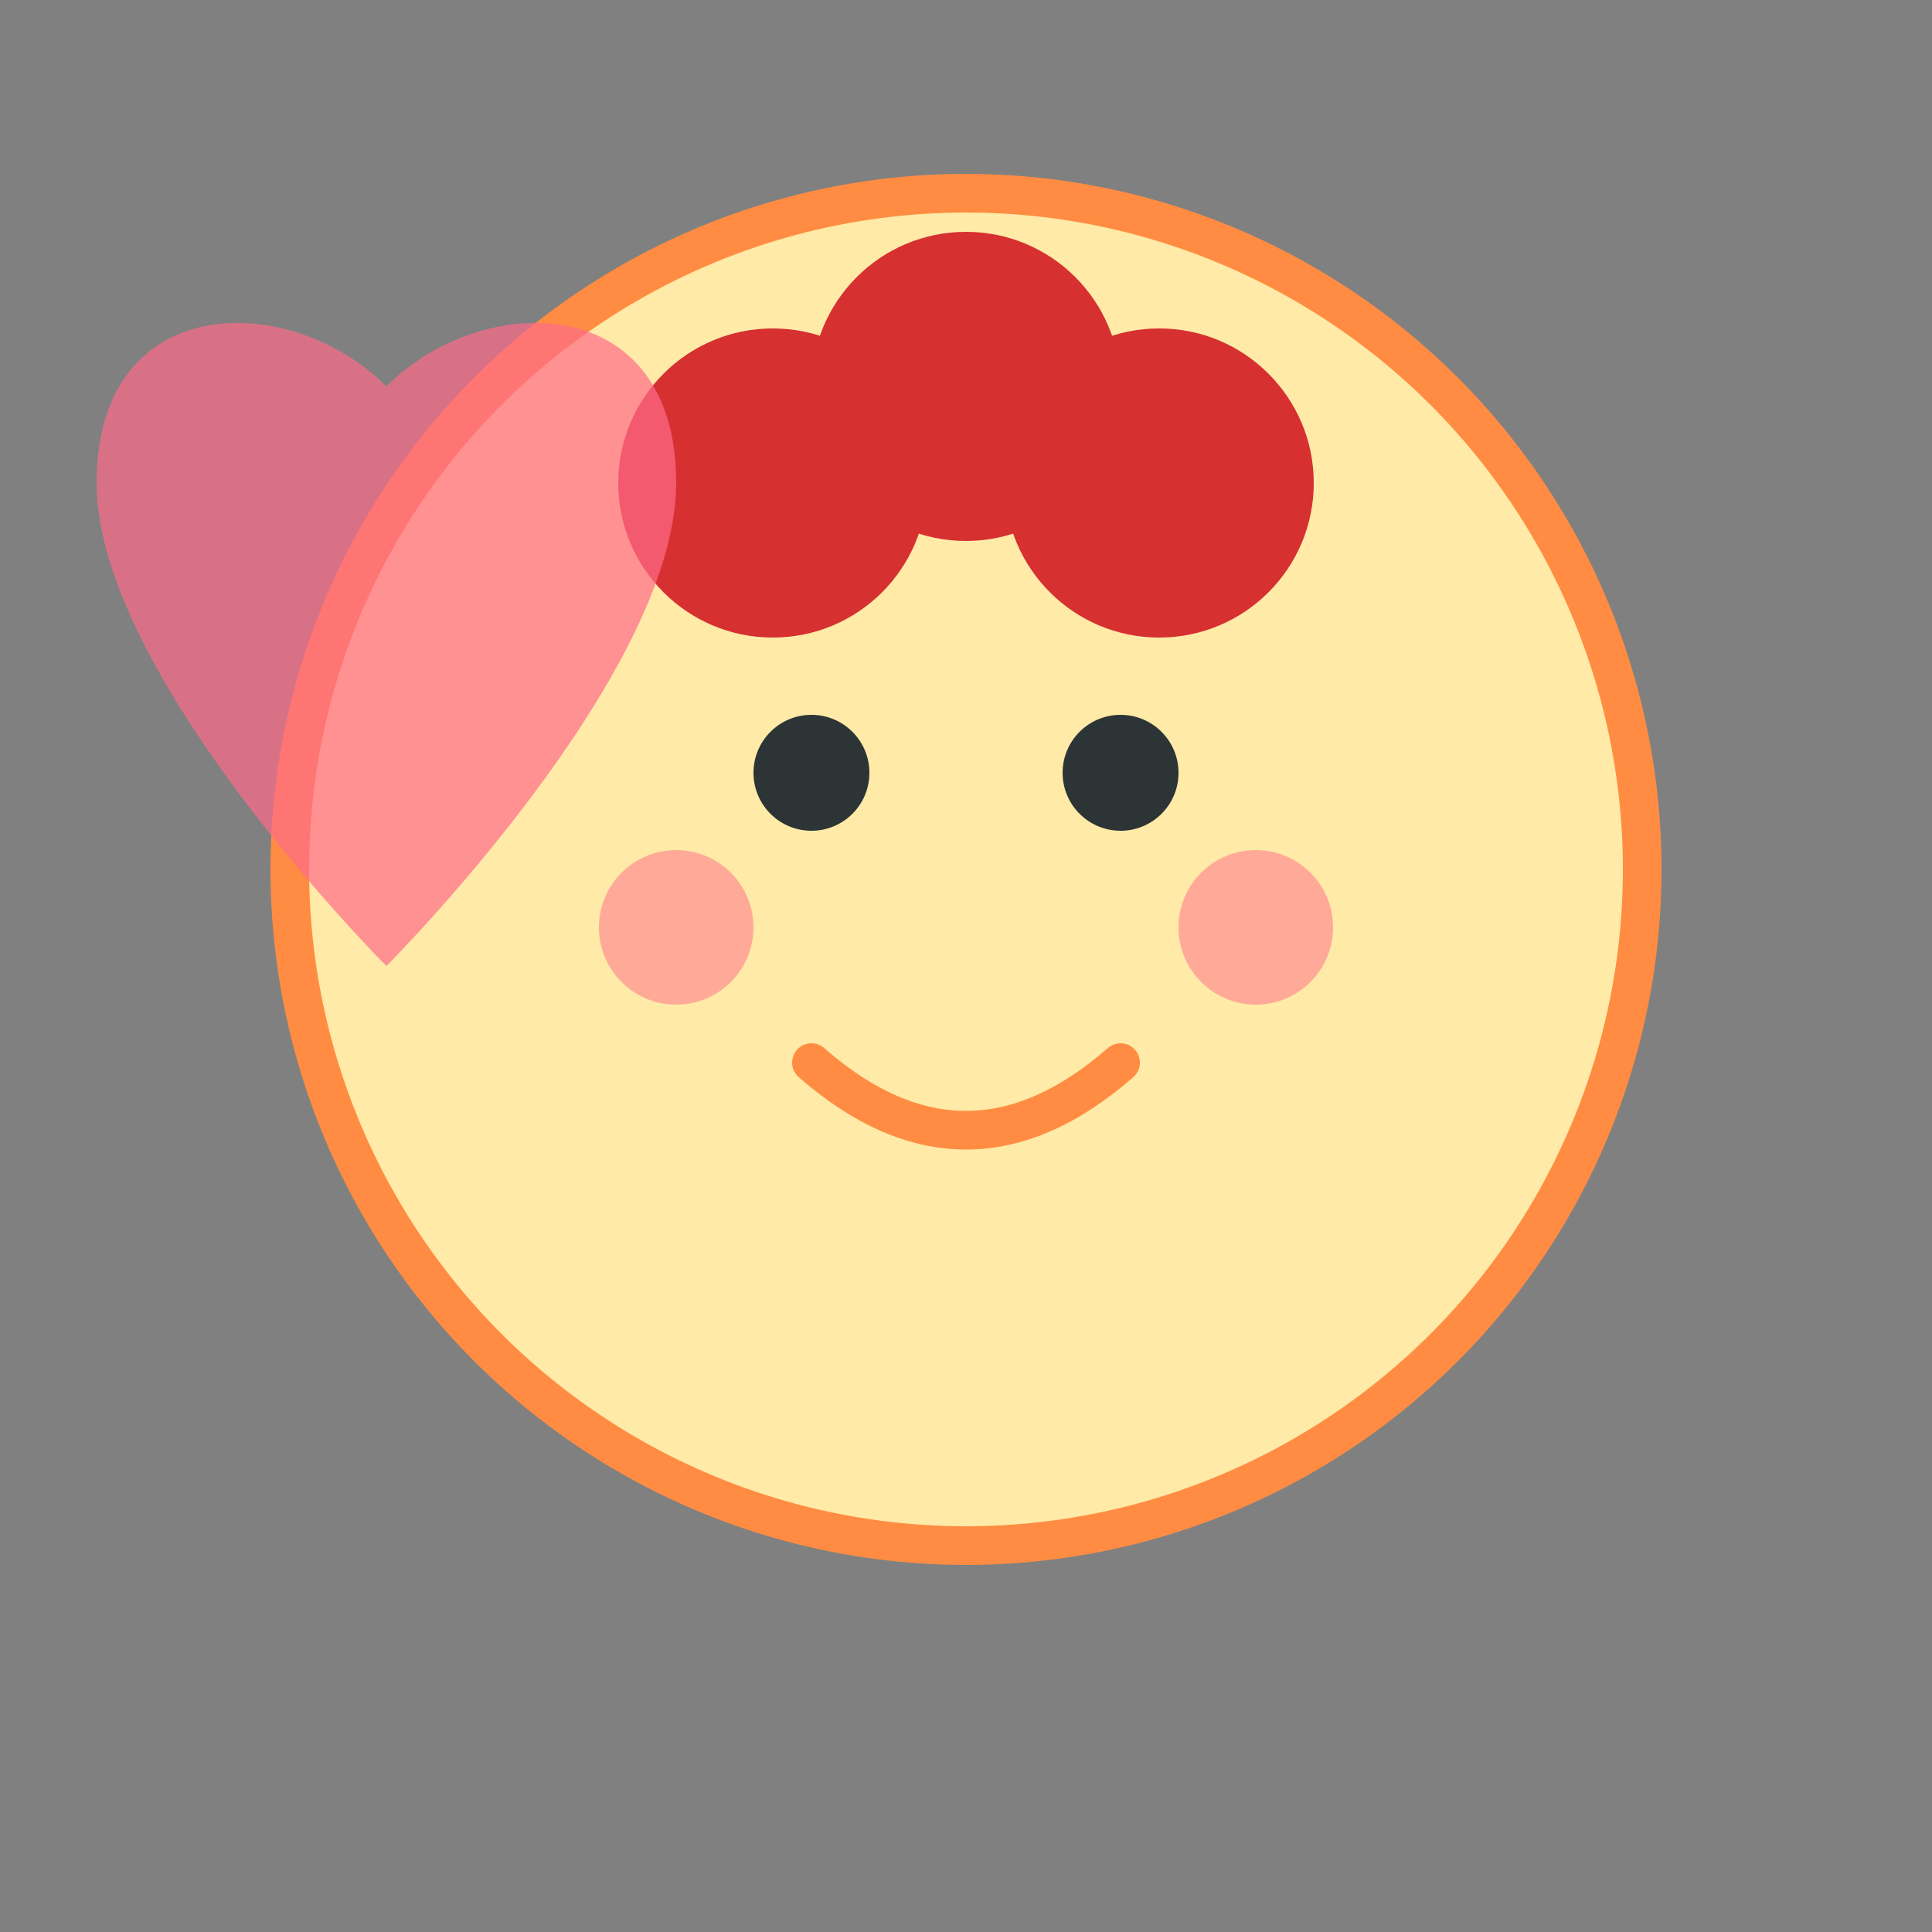 <svg xmlns="http://www.w3.org/2000/svg" viewBox="0 0 100 100" width="100" height="100">
  <rect x="0" y="0" width="100" height="100" fill="#808080" stroke="none"/>
  <!-- Baby face -->
  <circle cx="50" cy="45" r="35" fill="#ffeaa7" stroke="#ff8c42" stroke-width="2"/>
  
  <!-- Eyes -->
  <circle cx="42" cy="40" r="3" fill="#2d3436"/>
  <circle cx="58" cy="40" r="3" fill="#2d3436"/>
  
  <!-- Blush -->
  <circle cx="35" cy="48" r="4" fill="#ff6b8a" opacity="0.5"/>
  <circle cx="65" cy="48" r="4" fill="#ff6b8a" opacity="0.5"/>
  
  <!-- Smile -->
  <path d="M 42 55 Q 50 62 58 55" stroke="#ff8c42" stroke-width="2" fill="none" stroke-linecap="round"/>
  
  <!-- Hair -->
  <circle cx="40" cy="25" r="8" fill="#d63031"/>
  <circle cx="50" cy="20" r="8" fill="#d63031"/>
  <circle cx="60" cy="25" r="8" fill="#d63031"/>
  
  <!-- Heart decoration -->
  <path d="M 20 20 C 15 15, 5 15, 5 25 C 5 35, 20 50, 20 50 C 20 50, 35 35, 35 25 C 35 15, 25 15, 20 20 z" fill="#ff6b8a" opacity="0.7"/>
</svg>